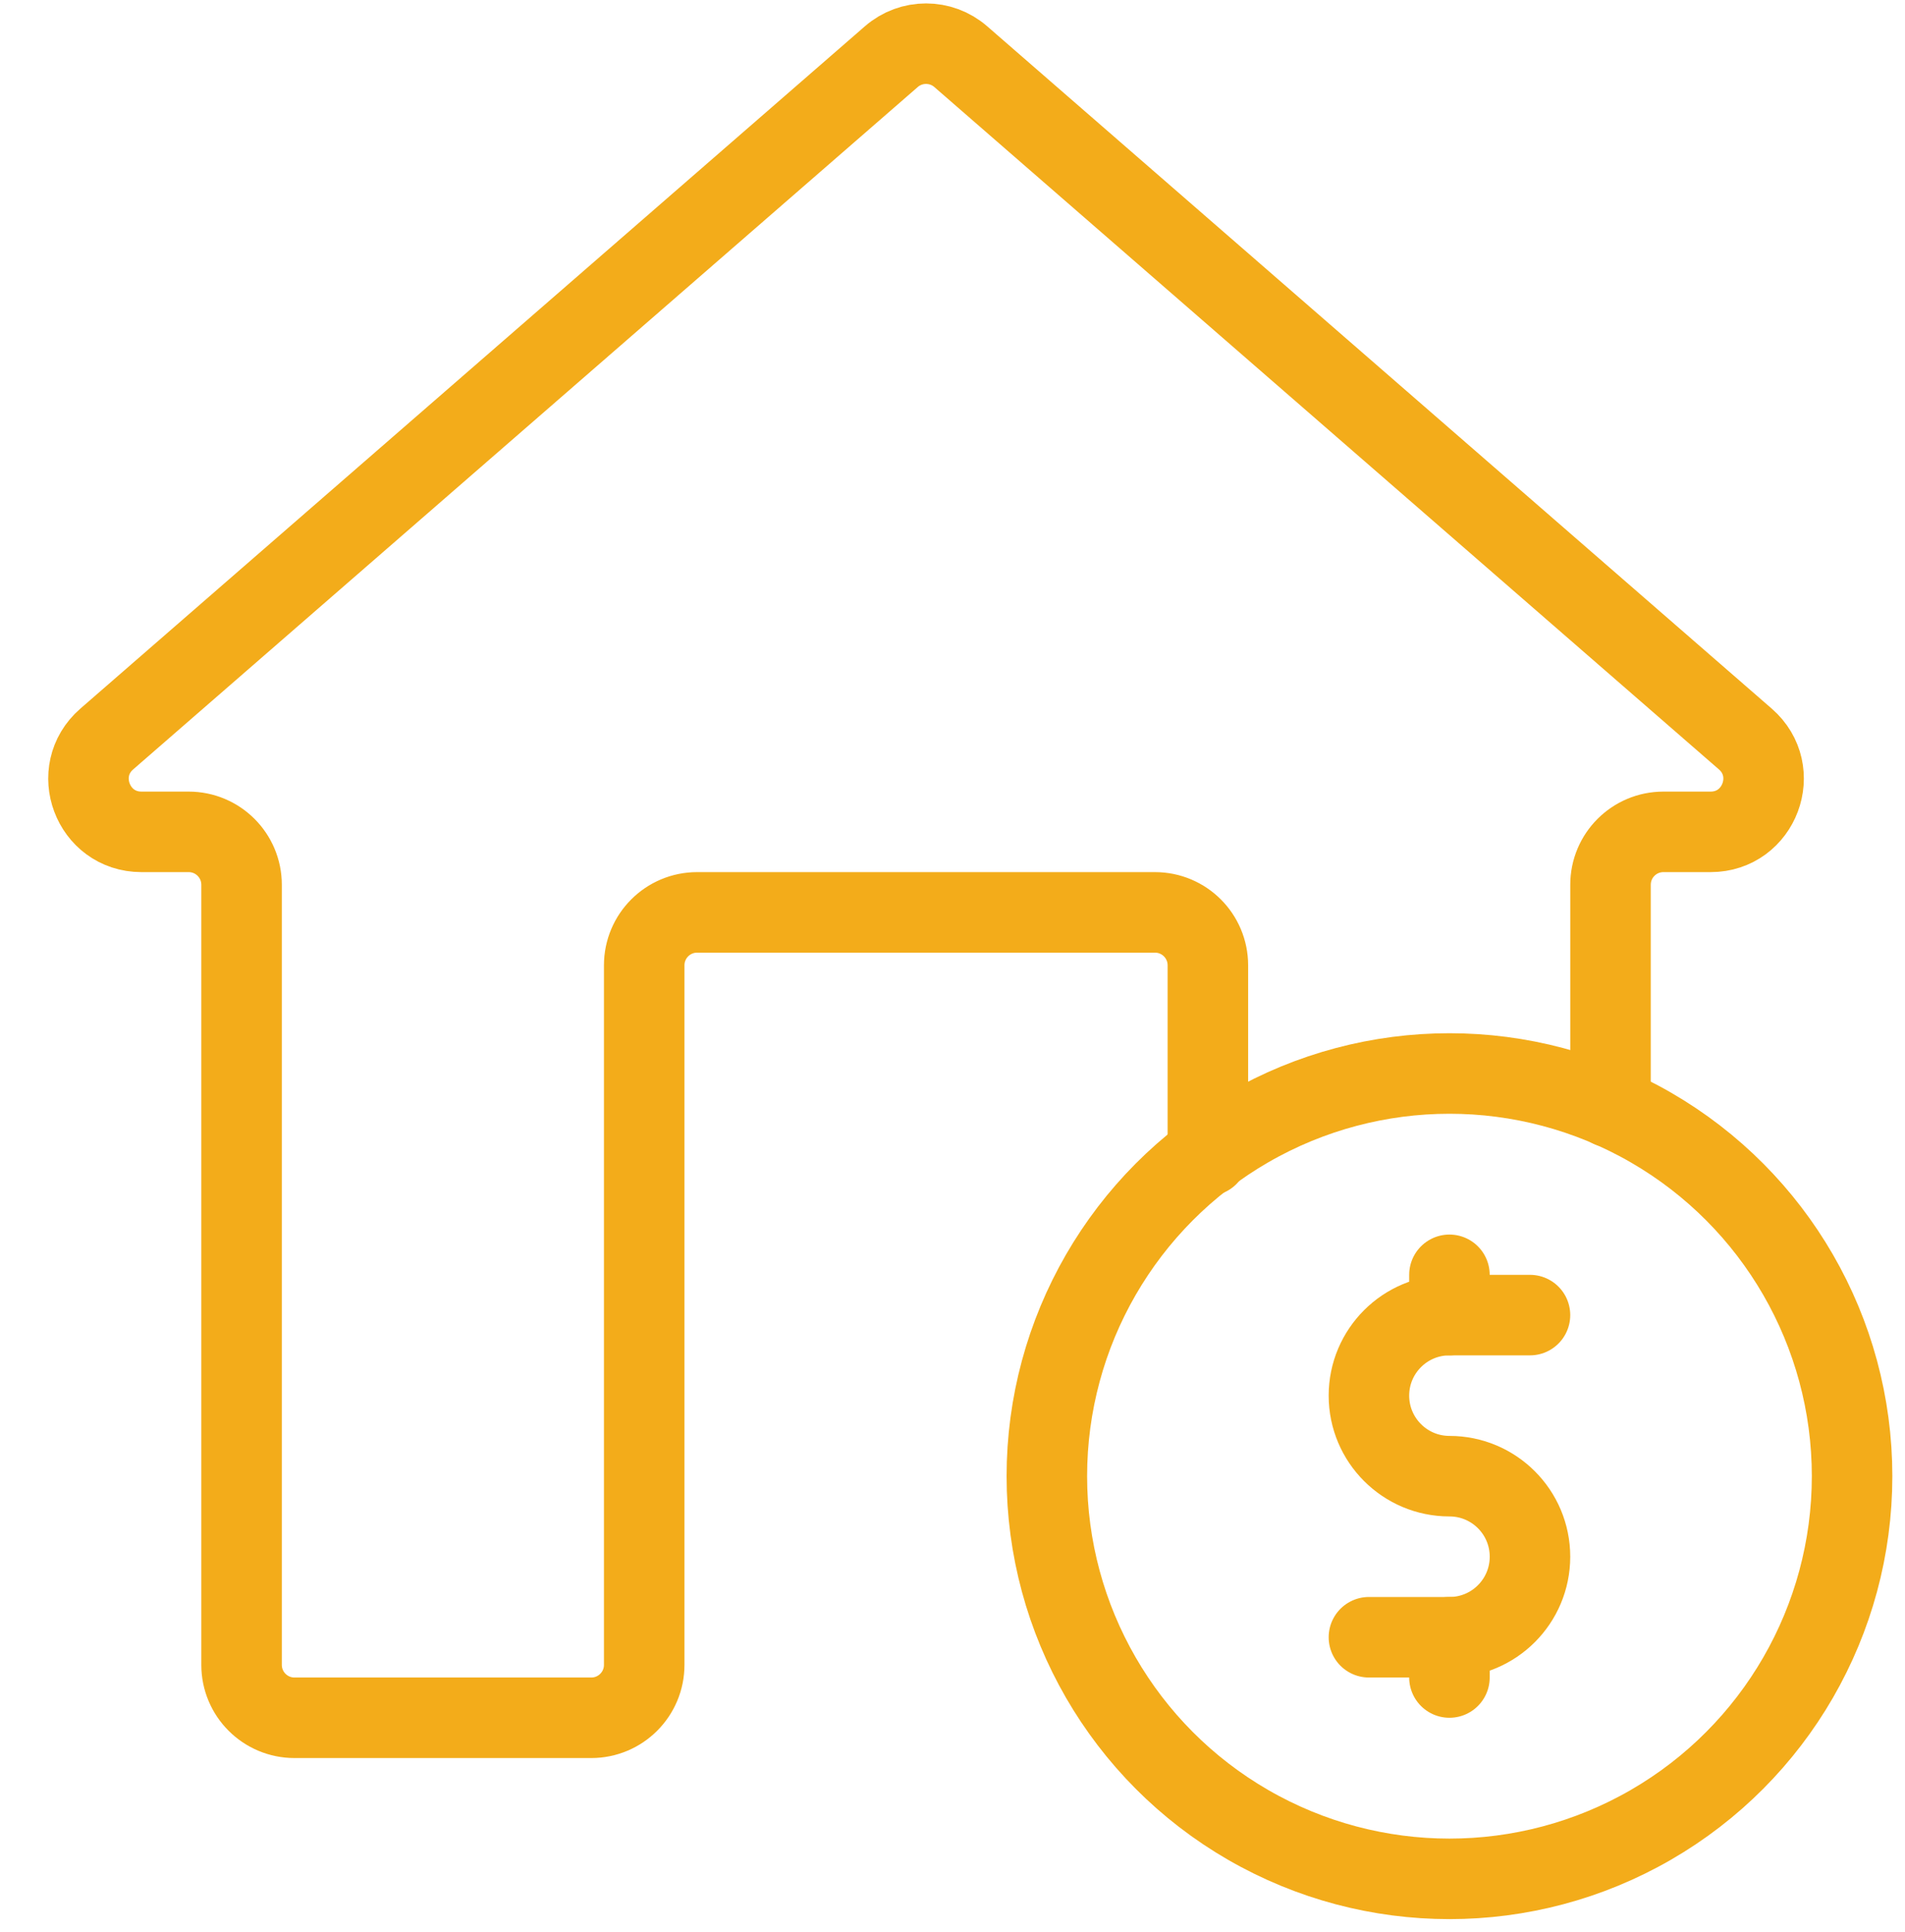 <svg width="72" height="73" viewBox="0 0 72 73" fill="none" xmlns="http://www.w3.org/2000/svg">
<circle cx="54.783" cy="55.783" r="15.217" stroke="#F3AC1A" stroke-width="3.043" stroke-linecap="round" stroke-linejoin="round"/>
<path d="M57.826 49.696H54.783C53.102 49.696 51.739 51.058 51.739 52.739V52.739C51.739 54.42 53.102 55.783 54.783 55.783V55.783C56.464 55.783 57.826 57.145 57.826 58.826V58.826C57.826 60.507 56.464 61.87 54.783 61.87H51.739" stroke="#F3AC1A" stroke-width="3.043" stroke-linecap="round" stroke-linejoin="round"/>
<path d="M54.782 49.696V48.174" stroke="#F3AC1A" stroke-width="3.043" stroke-linecap="round" stroke-linejoin="round"/>
<path d="M54.782 61.87V63.391" stroke="#F3AC1A" stroke-width="3.043" stroke-linecap="round" stroke-linejoin="round"/>
<path d="M60.87 41.843V33.435C60.87 32.33 61.765 31.435 62.87 31.435H64.652C66.502 31.435 67.36 29.139 65.964 27.926L36.312 2.141C35.56 1.487 34.44 1.487 33.688 2.141L4.036 27.926C2.64 29.139 3.498 31.435 5.348 31.435H7.13C8.235 31.435 9.13 32.33 9.13 33.435V62.913C9.13 64.018 10.026 64.913 11.13 64.913H22.348C23.452 64.913 24.348 64.018 24.348 62.913V36.478C24.348 35.374 25.243 34.478 26.348 34.478H43.652C44.757 34.478 45.652 35.374 45.652 36.478V43.67" stroke="#F3AC1A" stroke-width="3.043" stroke-linecap="round" stroke-linejoin="round"/>
</svg>

